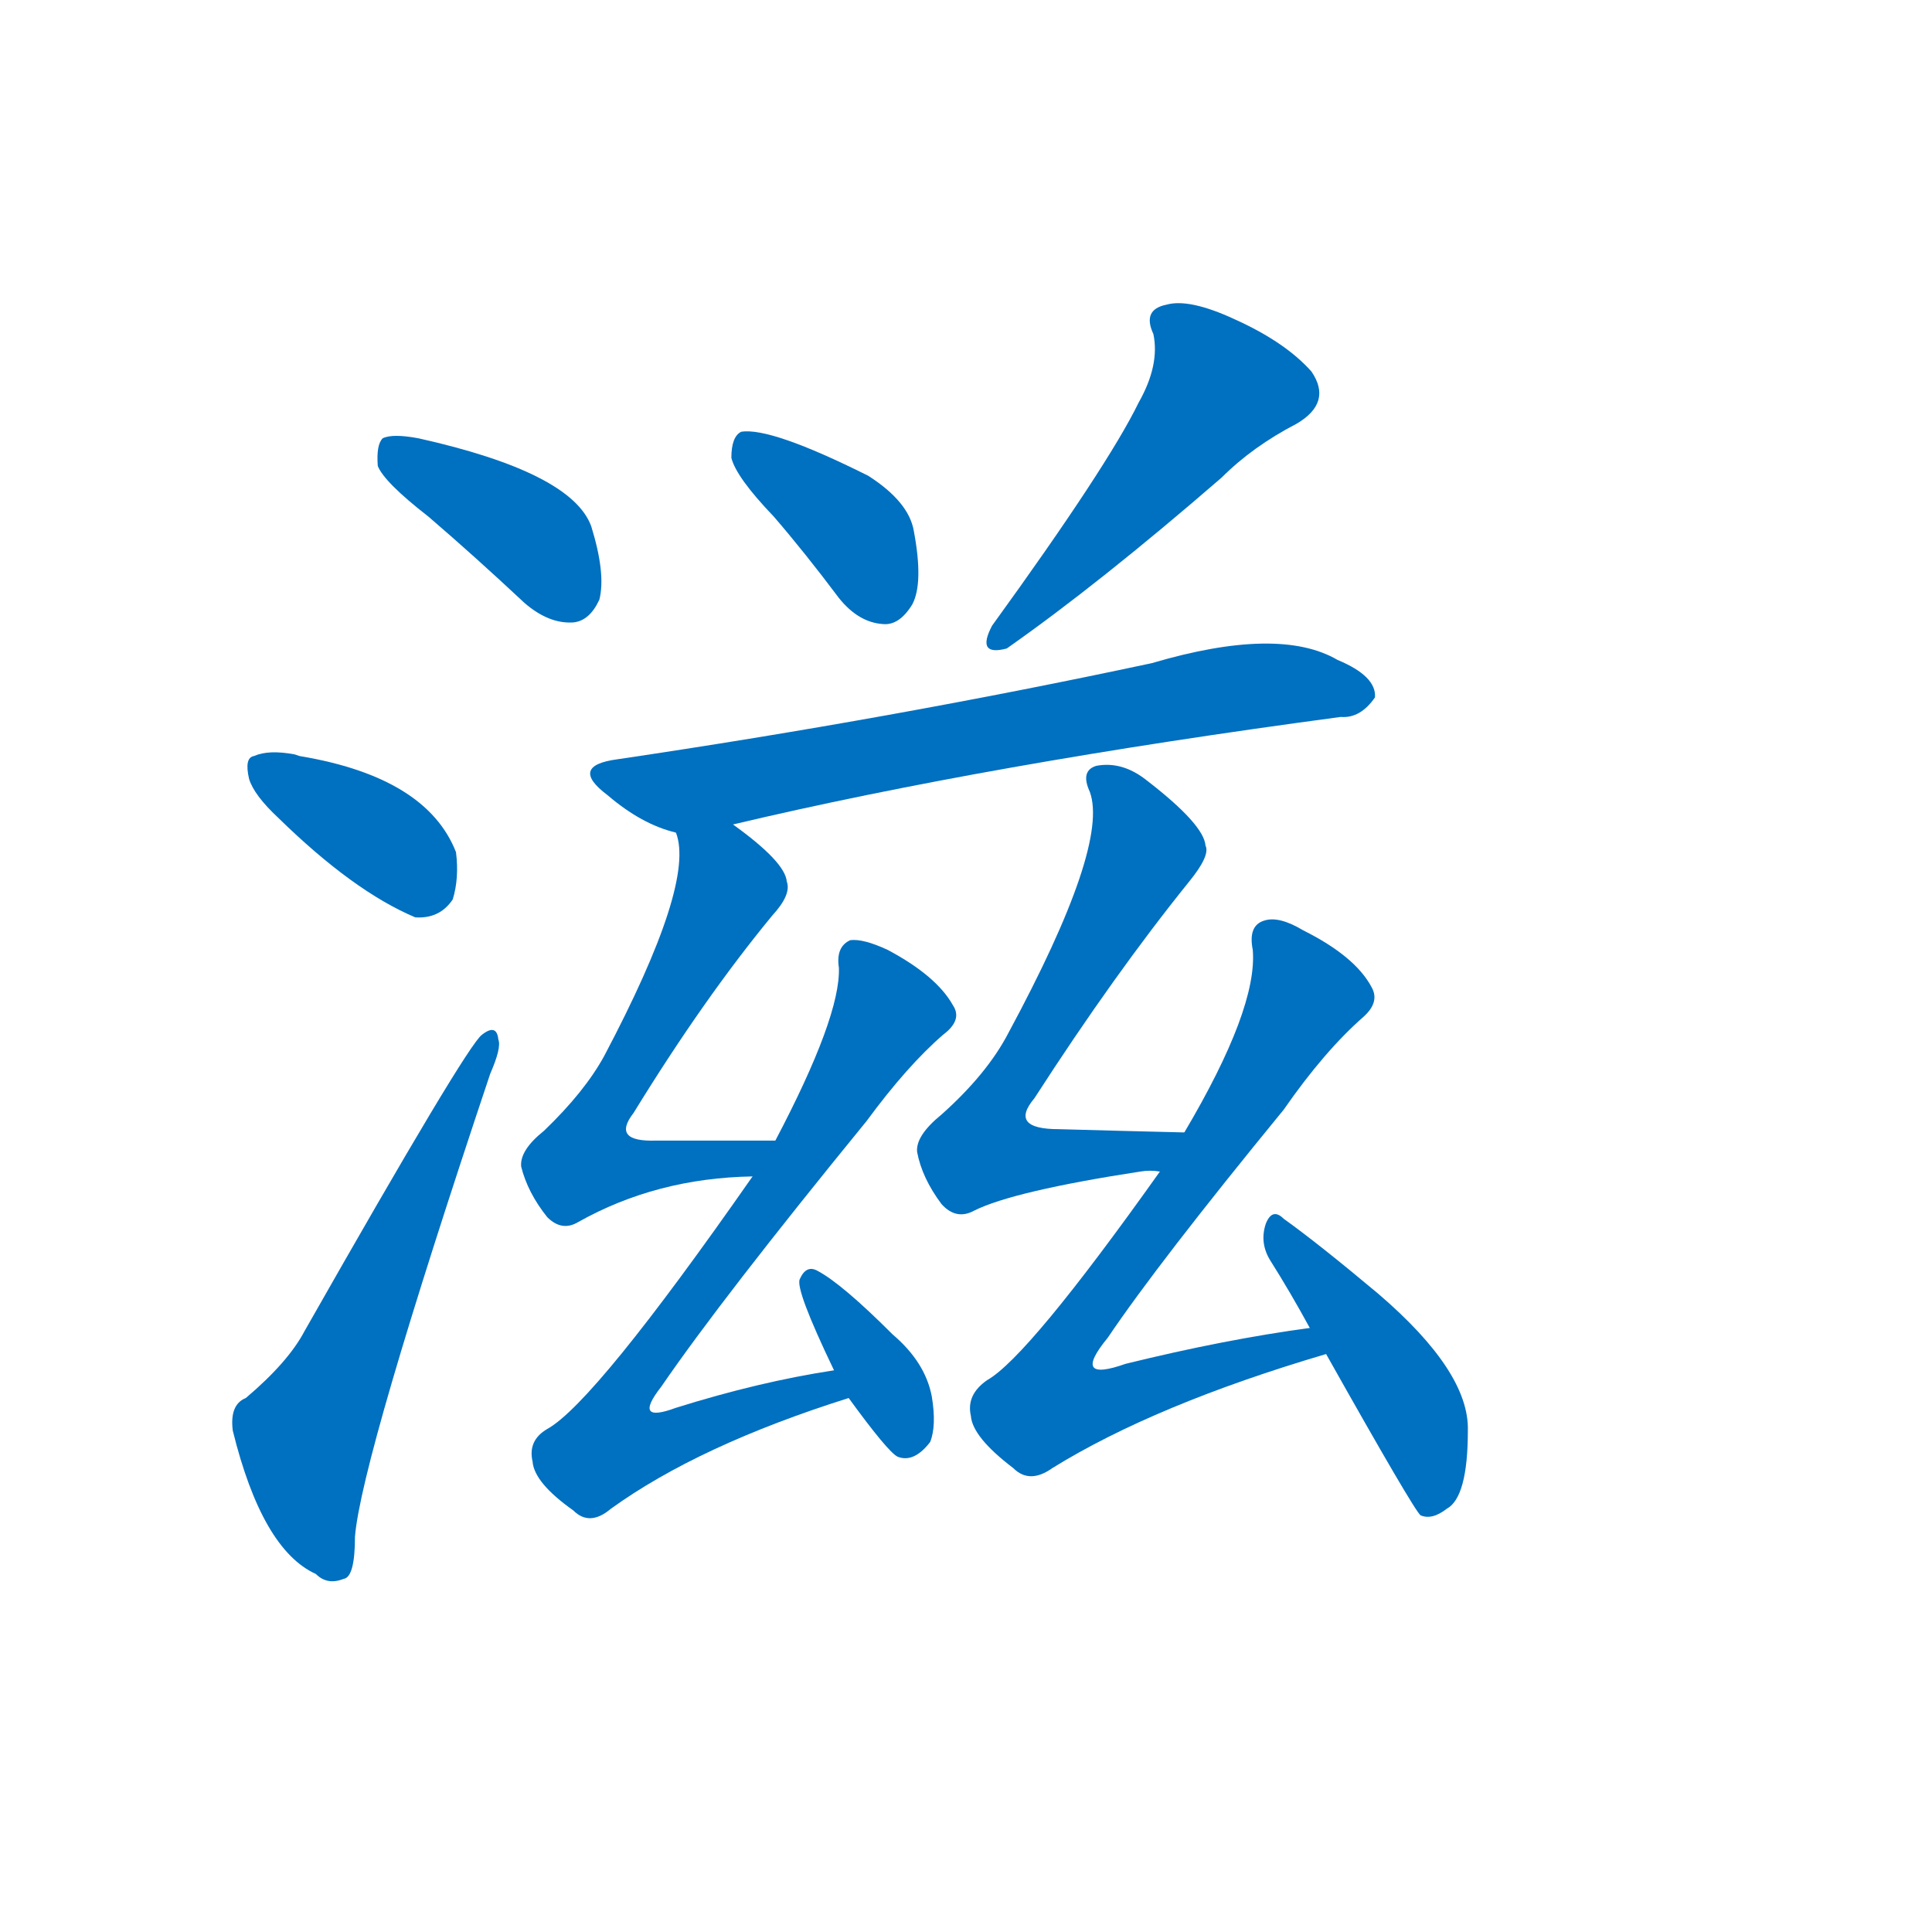 <svg width='83' height='83' >
                                <g transform="translate(3, 70) scale(0.07, -0.07)">
                                    <!-- 先将完整的字以灰色字体绘制完成，层级位于下面 -->
                                                                        <path d="M 220 683 Q 248 659 279 630 Q 294 617 309 618 Q 319 619 325 632 Q 329 648 320 677 Q 308 710 214 731 Q 198 734 192 731 Q 188 727 189 714 Q 193 704 220 683 Z" style="fill: #0070C0;"></path>
                                                                        <path d="M 128 498 Q 174 453 212 437 Q 227 436 235 448 Q 239 461 237 477 Q 219 523 141 536 L 138 537 Q 122 540 113 536 Q 107 535 110 522 Q 113 512 128 498 Z" style="fill: #0070C0;"></path>
                                                                        <path d="M 108 142 Q 98 138 100 122 Q 118 49 151 34 Q 158 27 168 31 Q 175 32 175 57 Q 179 105 258 341 Q 265 357 263 362 Q 262 372 253 365 Q 244 359 144 183 Q 134 164 108 142 Z" style="fill: #0070C0;"></path>
                                                                        <path d="M 432 683 Q 451 661 472 633 Q 484 618 499 617 Q 509 616 517 629 Q 524 642 518 674 Q 515 692 490 708 Q 430 738 412 735 Q 406 732 406 719 Q 409 707 432 683 Z" style="fill: #0070C0;"></path>
                                                                        <path d="M 656 753 Q 637 714 566 616 Q 556 597 575 602 Q 632 642 707 707 Q 726 726 753 740 Q 775 753 762 772 Q 746 790 715 804 Q 687 817 673 813 Q 658 810 665 795 Q 669 776 656 753 Z" style="fill: #0070C0;"></path>
                                                                        <path d="M 407 494 Q 563 531 780 560 Q 792 559 801 572 Q 802 585 778 595 Q 742 616 664 593 Q 505 559 336 534 Q 306 530 330 512 Q 351 494 372 489 L 407 494 Z" style="fill: #0070C0;"></path>
                                                                        <path d="M 433 300 Q 393 300 360 300 Q 332 299 346 317 Q 389 387 431 438 Q 443 451 440 459 Q 439 471 407 494 C 383 512 367 519 372 489 Q 384 458 328 352 Q 316 330 291 306 Q 276 294 277 284 Q 281 268 293 253 Q 302 244 312 250 Q 360 277 419 278 C 449 279 463 300 433 300 Z" style="fill: #0070C0;"></path>
                                                                        <path d="M 469 159 Q 423 152 372 136 Q 345 126 363 149 Q 400 203 489 312 Q 514 346 536 365 Q 548 374 542 383 Q 532 401 502 417 Q 487 424 479 423 Q 470 419 472 406 Q 473 376 433 300 L 419 278 Q 322 139 293 123 Q 281 116 284 103 Q 285 90 309 73 Q 319 63 332 74 Q 386 113 478 142 C 507 151 499 164 469 159 Z" style="fill: #0070C0;"></path>
                                                                        <path d="M 478 142 Q 502 109 508 106 Q 518 102 528 115 Q 532 125 529 143 Q 525 164 505 181 Q 474 212 459 220 Q 452 224 448 215 Q 445 209 469 159 L 478 142 Z" style="fill: #0070C0;"></path>
                                                                        <path d="M 684 305 Q 642 306 607 307 Q 576 307 592 326 Q 641 402 687 459 Q 700 475 697 481 Q 696 494 661 521 Q 646 533 630 530 Q 620 527 626 514 Q 638 481 576 366 Q 563 341 535 316 Q 519 303 520 293 Q 523 277 535 261 Q 544 251 555 257 Q 579 269 657 281 Q 663 282 669 281 C 699 281 714 304 684 305 Z" style="fill: #0070C0;"></path>
                                                                        <path d="M 761 185 Q 709 178 648 163 Q 614 151 637 179 Q 668 225 745 319 Q 770 355 794 376 Q 804 385 799 394 Q 789 413 757 429 Q 742 438 733 435 Q 723 432 726 417 Q 729 381 684 305 L 669 281 Q 588 167 563 153 Q 550 144 553 131 Q 554 118 579 99 Q 589 89 603 99 Q 666 138 771 169 C 800 178 791 189 761 185 Z" style="fill: #0070C0;"></path>
                                                                        <path d="M 771 169 Q 825 73 829 70 Q 836 67 845 74 Q 858 81 858 122 Q 859 158 803 206 Q 766 237 745 252 Q 738 259 734 249 Q 730 237 737 226 Q 749 207 761 185 L 771 169 Z" style="fill: #0070C0;"></path>
                                    
                                    
                                                                                                                                                                                                                                                                                                                                                                                                                                                                                                                                                                                                                                                                                                                                                                                                                                                                                                                                                                                                                            </g>
                            </svg>